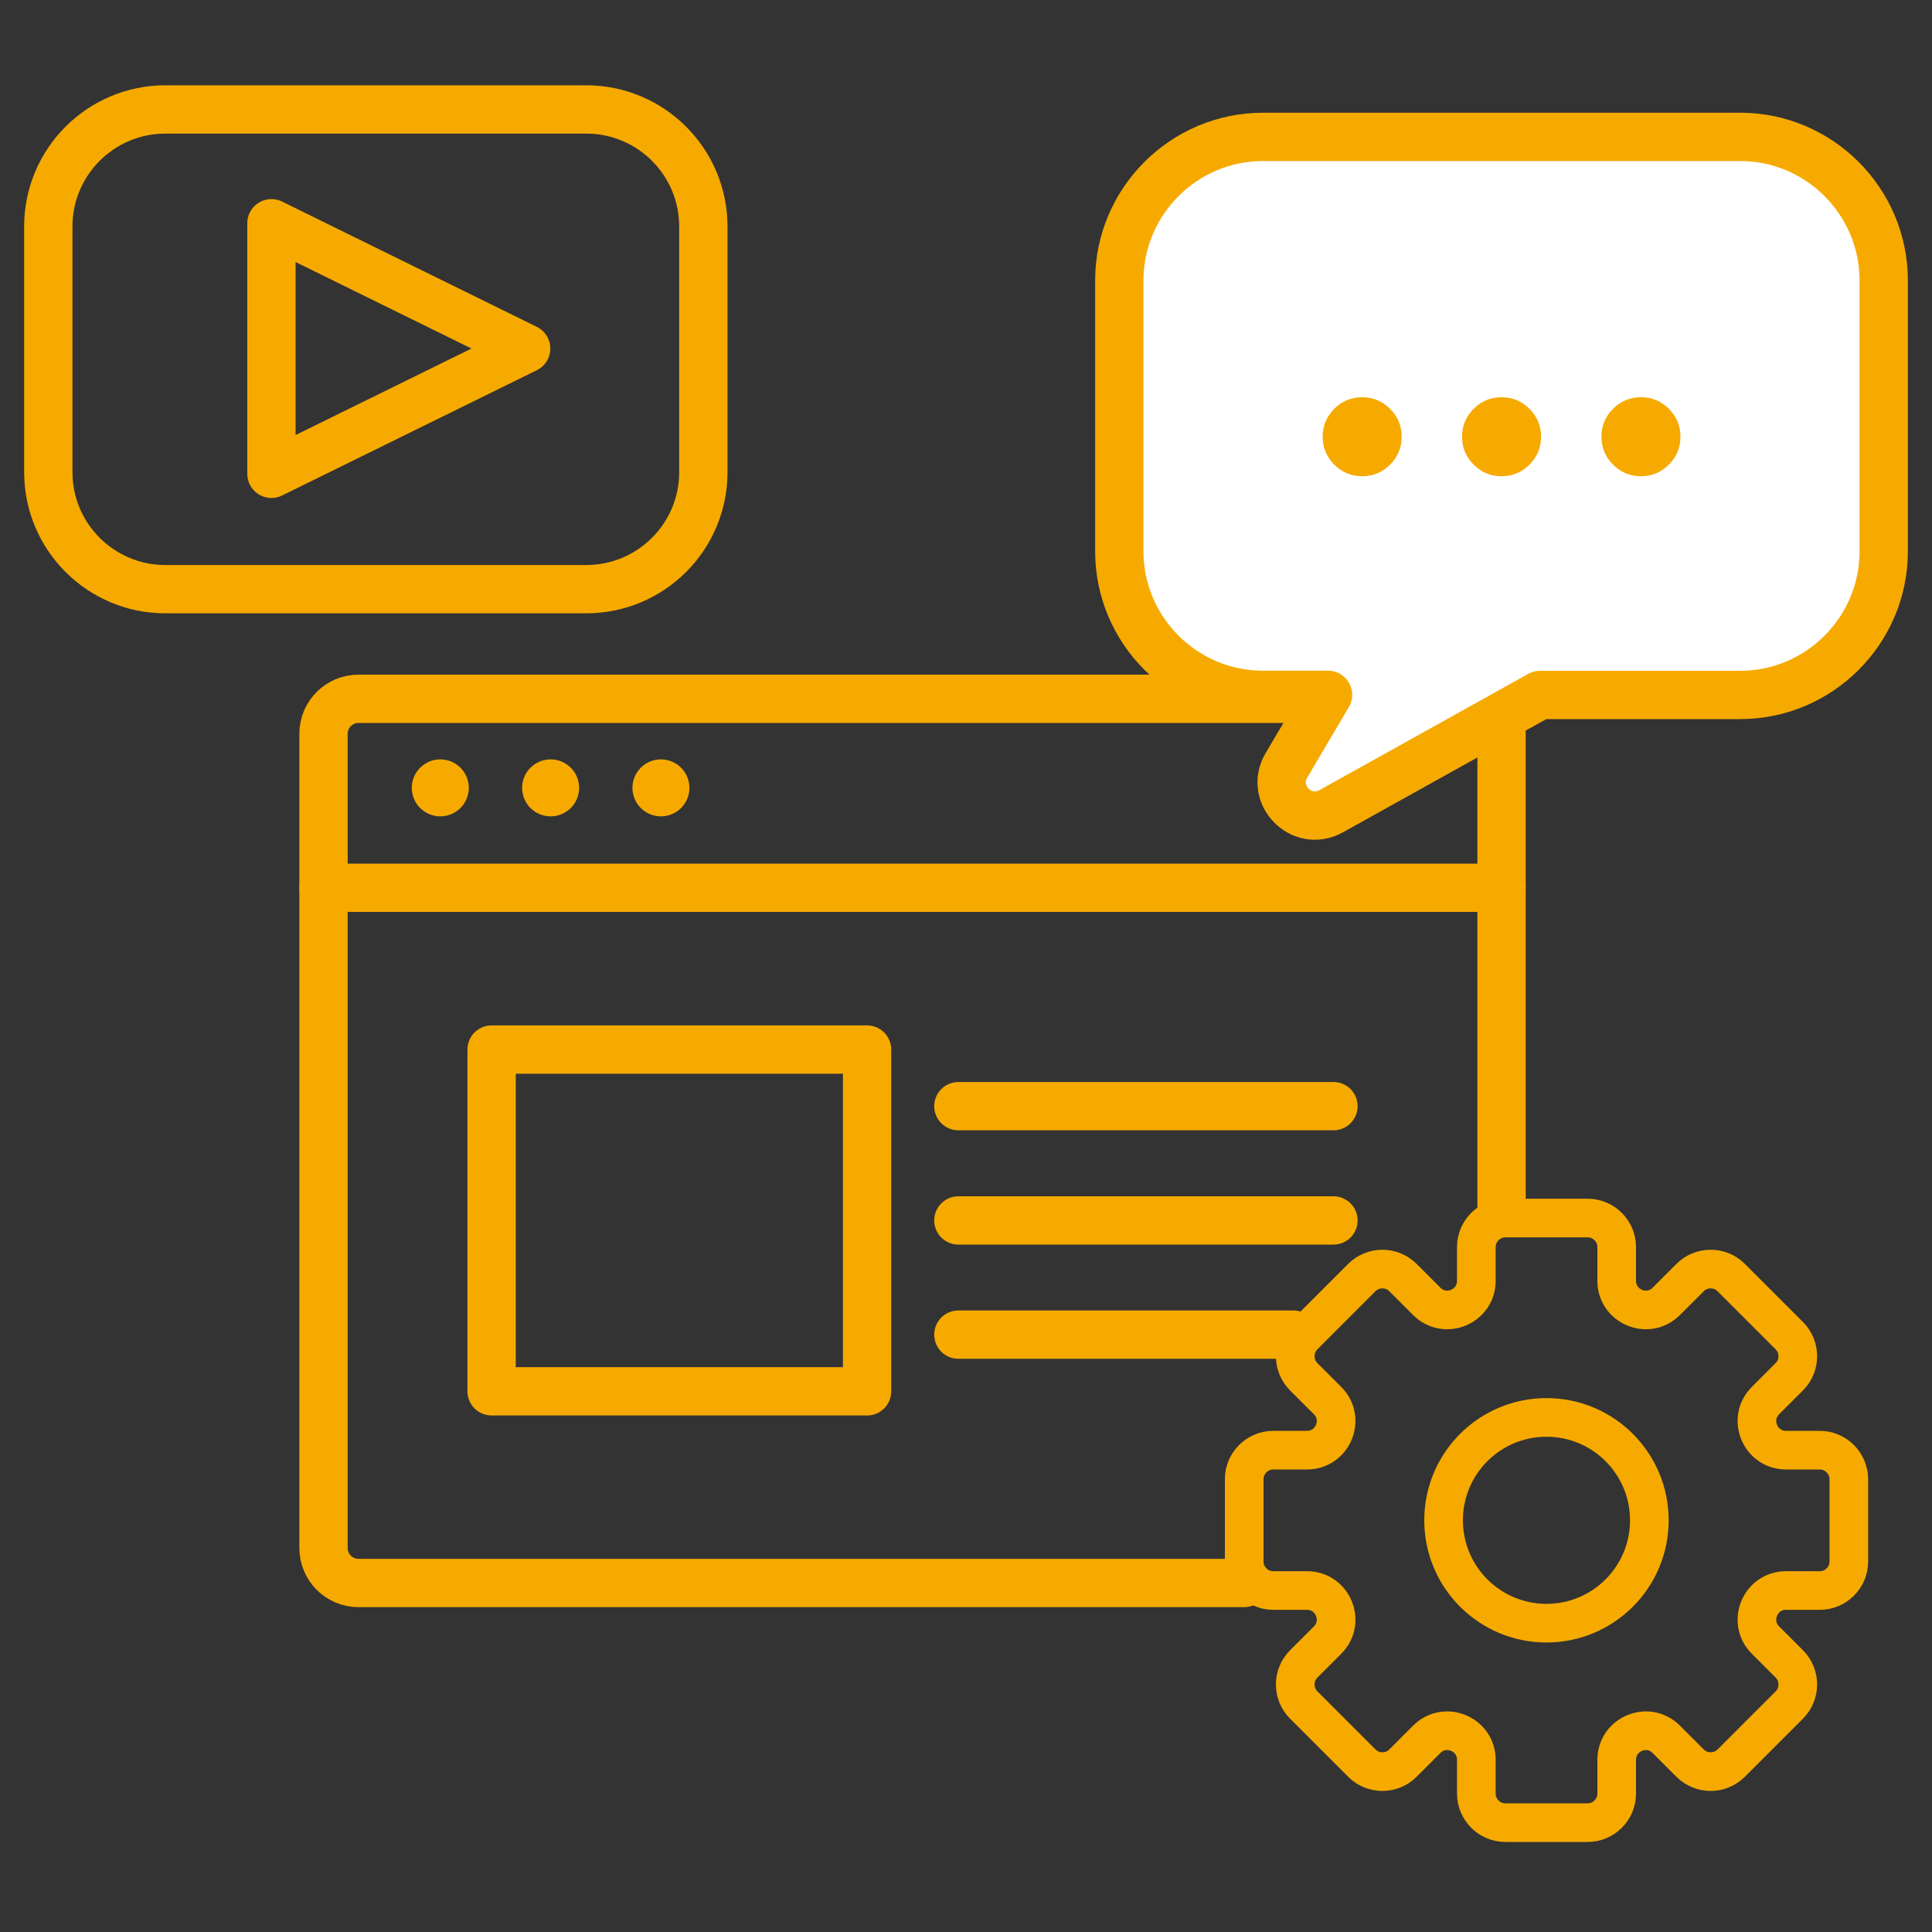 <?xml version="1.0" encoding="utf-8"?>
<!-- Generator: Adobe Illustrator 23.1.1, SVG Export Plug-In . SVG Version: 6.00 Build 0)  -->
<svg version="1.1" id="圖層_1" xmlns="http://www.w3.org/2000/svg" xmlns:xlink="http://www.w3.org/1999/xlink" x="0px" y="0px"
	 viewBox="0 0 200 200" style="enable-background:new 0 0 200 200;" xml:space="preserve">
<rect x="0" y="0" width="200" height="200" fill="#333333" stroke="none"/>
<style type="text/css">
	.st0{fill:none;stroke:#F6AA00;stroke-width:5;stroke-linecap:round;stroke-linejoin:round;stroke-miterlimit:10;}
	.st1{fill:#F6AA00;stroke:#F6AA00;stroke-width:2;stroke-miterlimit:10;}
	.st2{fill:none;stroke:#F6AA00;stroke-width:4;stroke-linecap:round;stroke-linejoin:round;stroke-miterlimit:10;}
	.st3{fill:#FFFFFF;stroke:#F6AA00;stroke-width:5;stroke-linecap:round;stroke-linejoin:round;stroke-miterlimit:10;}
	.st4{fill:#F6AA00;}
</style>
<g>
	<g>
		<g>
			<path class="st0" d="M128.8,163.87H37.11c-2,0-3.62-1.62-3.62-3.62V75.96c0-2,1.62-3.62,3.62-3.62h114.71
				c2,0,3.62,1.62,3.62,3.62v49.4"/>
			<line class="st0" x1="33.49" y1="91.9" x2="155.44" y2="91.9"/>
			<g>
				<circle class="st1" cx="45.58" cy="81.56" r="1.95"/>
				<circle class="st1" cx="57" cy="81.56" r="1.95"/>
				<circle class="st1" cx="68.42" cy="81.56" r="1.95"/>
			</g>
			<g>
				<line class="st0" x1="99.21" y1="114.51" x2="138.04" y2="114.51"/>
				<line class="st0" x1="99.21" y1="126.34" x2="138.04" y2="126.34"/>
				<line class="st0" x1="99.21" y1="138.16" x2="133.9" y2="138.16"/>
			</g>
			<rect x="50.89" y="108.65" class="st0" width="38.87" height="35.38"/>
		</g>
	</g>
	<g>
		<path class="st2" d="M188.38,150.12h-3.49c-2.68,0-4.02-3.24-2.13-5.13l2.47-2.47c1.17-1.17,1.17-3.08,0-4.25l-6.02-6.02
			c-1.17-1.17-3.08-1.17-4.25,0l-2.47,2.47c-1.89,1.89-5.13,0.55-5.13-2.13v-3.49c0-1.66-1.35-3.01-3.01-3.01h-8.51
			c-1.66,0-3.01,1.35-3.01,3.01v3.49c0,2.68-3.24,4.02-5.13,2.13l-2.47-2.47c-1.17-1.17-3.08-1.17-4.25,0l-6.02,6.02
			c-1.17,1.17-1.17,3.08,0,4.25l2.47,2.47c1.89,1.89,0.55,5.13-2.13,5.13h-3.49c-1.66,0-3.01,1.35-3.01,3.01v8.51
			c0,1.66,1.35,3.01,3.01,3.01h3.49c2.68,0,4.02,3.24,2.13,5.13l-2.47,2.47c-1.17,1.17-1.17,3.08,0,4.25l6.02,6.02
			c1.17,1.17,3.08,1.17,4.25,0l2.47-2.47c1.89-1.89,5.13-0.55,5.13,2.13v3.49c0,1.66,1.35,3.01,3.01,3.01h8.51
			c1.66,0,3.01-1.35,3.01-3.01v-3.49c0-2.68,3.24-4.02,5.13-2.13l2.47,2.47c1.17,1.17,3.08,1.17,4.25,0l6.02-6.02
			c1.17-1.17,1.17-3.08,0-4.25l-2.47-2.47c-1.89-1.89-0.55-5.13,2.13-5.13h3.49c1.66,0,3.01-1.35,3.01-3.01v-8.51
			C191.38,151.47,190.04,150.12,188.38,150.12z"/>
		<circle class="st2" cx="160.09" cy="157.38" r="10.65"/>
	</g>
	<g>
		<path class="st3" d="M130.73,14.17h49.42c8.17,0,14.85,6.68,14.85,14.85v28.07c0,8.17-6.68,14.85-14.85,14.85h-20.72L137.8,83.98
			c-3.06,1.7-6.41-1.73-4.63-4.75l4.31-7.3h-6.76c-8.17,0-14.85-6.68-14.85-14.85V29.01C115.88,20.85,122.56,14.17,130.73,14.17z"/>
		<g>
			<path class="st4" d="M165.78,45.21c0-1.13,0.4-2.09,1.2-2.89c0.8-0.8,1.77-1.2,2.89-1.2c1.13,0,2.09,0.4,2.89,1.2
				c0.8,0.8,1.2,1.77,1.2,2.89s-0.4,2.09-1.2,2.89c-0.8,0.8-1.77,1.2-2.89,1.2c-1.13,0-2.09-0.4-2.89-1.2
				C166.18,47.3,165.78,46.33,165.78,45.21z"/>
			<path class="st4" d="M151.35,45.21c0-1.13,0.4-2.09,1.2-2.89c0.8-0.8,1.77-1.2,2.89-1.2s2.09,0.4,2.89,1.2
				c0.8,0.8,1.2,1.77,1.2,2.89s-0.4,2.09-1.2,2.89c-0.8,0.8-1.77,1.2-2.89,1.2s-2.09-0.4-2.89-1.2
				C151.75,47.3,151.35,46.33,151.35,45.21z"/>
			<path class="st4" d="M136.92,45.21c0-1.13,0.4-2.09,1.2-2.89c0.8-0.8,1.77-1.2,2.89-1.2s2.09,0.4,2.89,1.2
				c0.8,0.8,1.2,1.77,1.2,2.89s-0.4,2.09-1.2,2.89c-0.8,0.8-1.77,1.2-2.89,1.2s-2.09-0.4-2.89-1.2
				C137.32,47.3,136.92,46.33,136.92,45.21z"/>
		</g>
	</g>
	<g>
		<polygon class="st0" points="54.47,36.08 28.1,23.11 28.1,49.05 		"/>
		<path class="st0" d="M60.69,60.99H17.12C10.43,60.99,5,55.57,5,48.87V23.45c0-6.69,5.43-12.12,12.12-12.12h43.57
			c6.69,0,12.12,5.43,12.12,12.12v25.43C72.81,55.57,67.38,60.99,60.69,60.99z"/>
	</g>
</g>
</svg>
